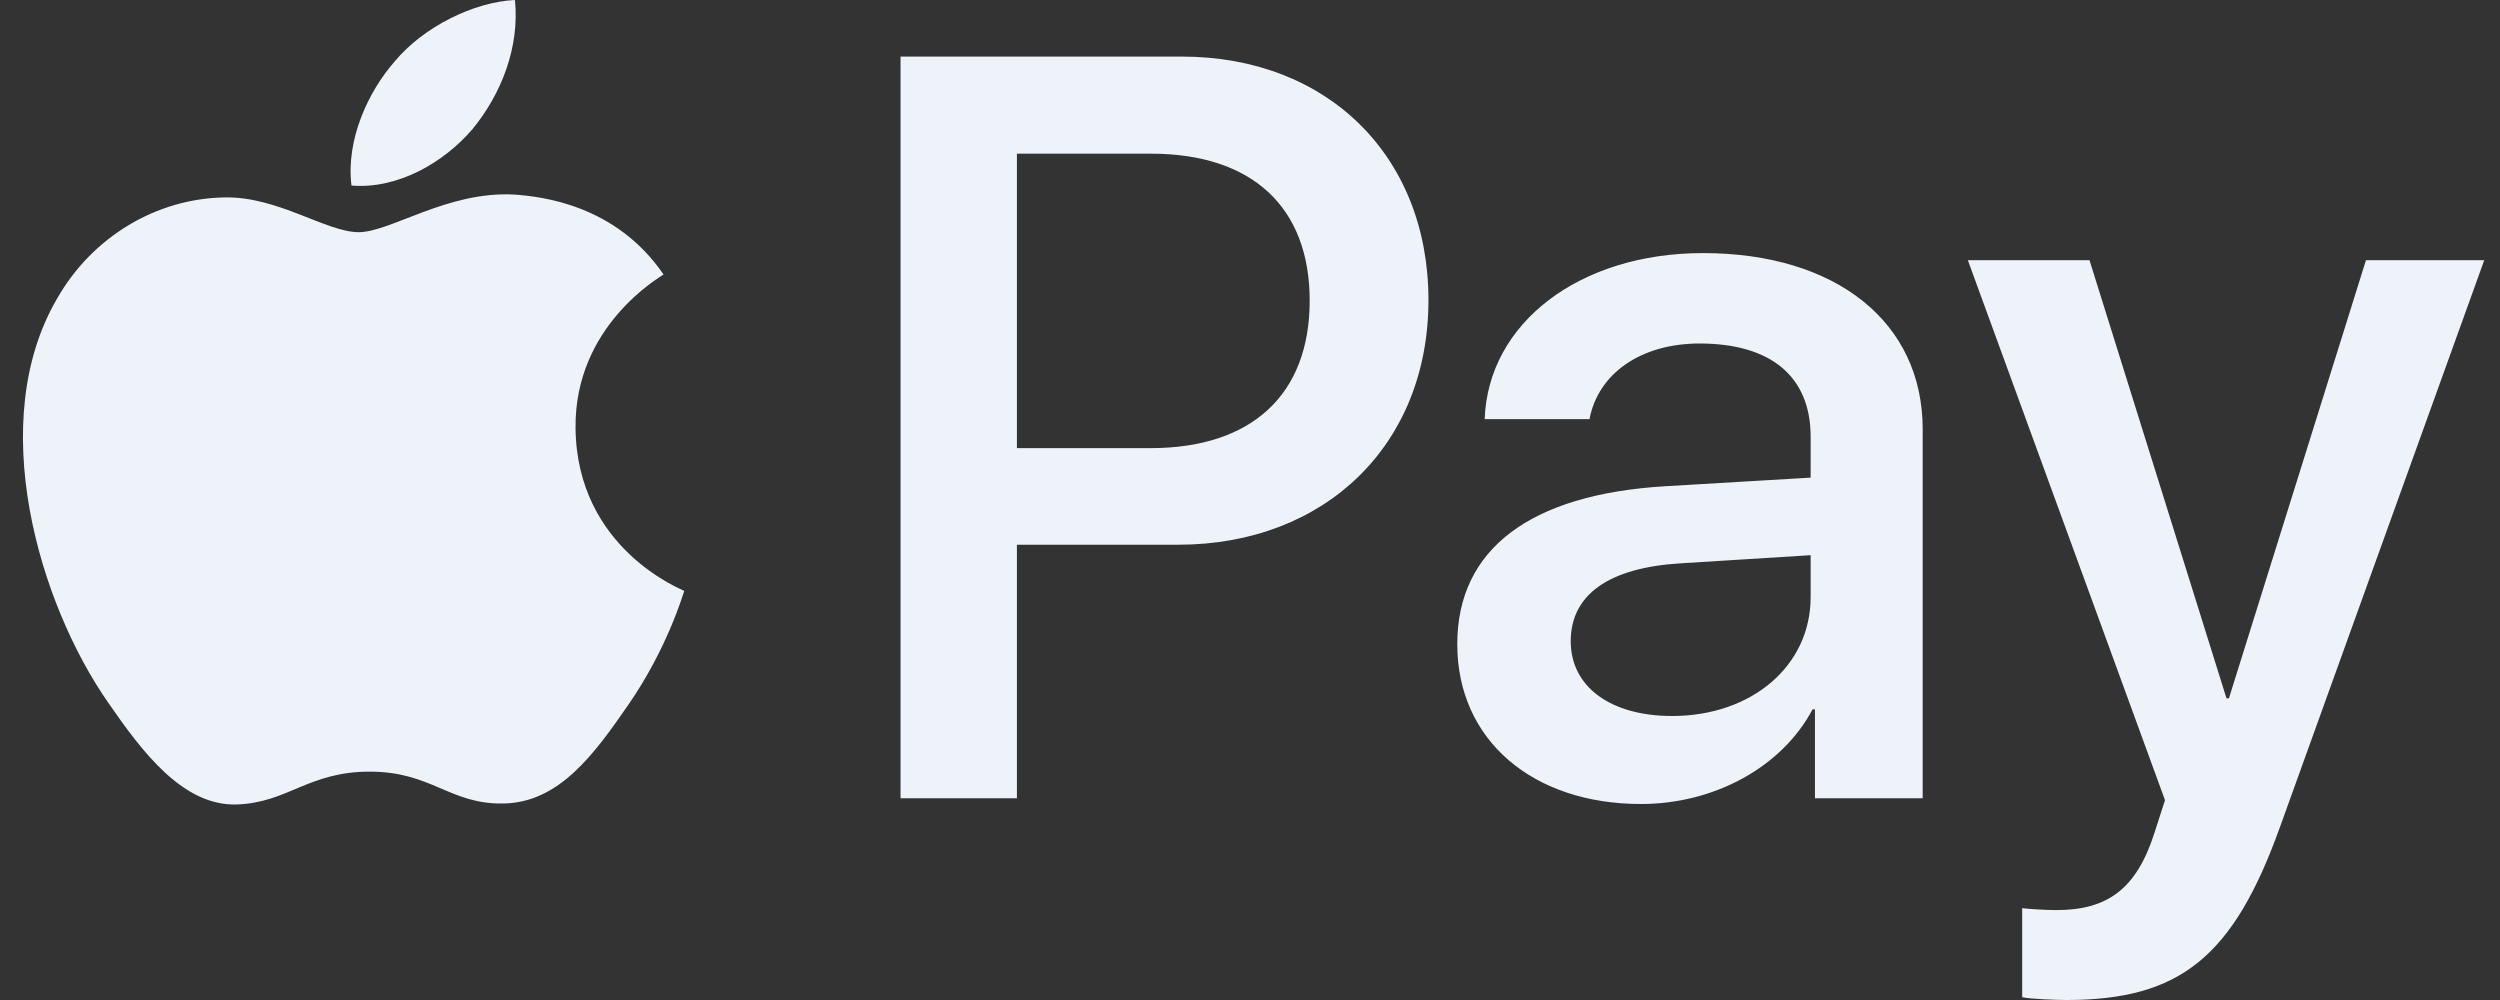 <svg width="55" height="22" viewBox="0 0 55 22" fill="none" xmlns="http://www.w3.org/2000/svg">
<rect x="0" y="0" width="55" height="22" fill="#333333" stroke="none"/>
<g clip-path="url(#clip0)">
<path d="M10.399 2.836C9.764 3.579 8.749 4.166 7.733 4.082C7.606 3.077 8.103 2.01 8.685 1.35C9.32 0.586 10.43 0.042 11.329 0C11.435 1.047 11.023 2.072 10.399 2.836ZM11.319 4.281C9.849 4.197 8.59 5.108 7.892 5.108C7.183 5.108 6.115 4.323 4.952 4.343C3.439 4.364 2.032 5.212 1.26 6.562C-0.326 9.263 0.848 13.261 2.381 15.459C3.132 16.547 4.031 17.74 5.216 17.698C6.337 17.657 6.781 16.976 8.135 16.976C9.5 16.976 9.891 17.698 11.076 17.677C12.303 17.657 13.075 16.589 13.826 15.501C14.682 14.265 15.031 13.062 15.053 12.999C15.031 12.978 12.683 12.088 12.662 9.409C12.641 7.169 14.513 6.102 14.598 6.039C13.54 4.49 11.89 4.323 11.319 4.281ZM19.812 1.245V17.562H22.372V11.984H25.915C29.152 11.984 31.426 9.786 31.426 6.604C31.426 3.422 29.194 1.245 26 1.245H19.812ZM22.372 3.381H25.323C27.544 3.381 28.813 4.553 28.813 6.615C28.813 8.677 27.544 9.859 25.312 9.859H22.372V3.381ZM36.101 17.688C37.708 17.688 39.2 16.882 39.877 15.605H39.929V17.562H42.299V9.441C42.299 7.086 40.395 5.568 37.465 5.568C34.747 5.568 32.737 7.107 32.663 9.221H34.969C35.159 8.216 36.101 7.557 37.391 7.557C38.956 7.557 39.834 8.279 39.834 9.608V10.508L36.64 10.697C33.668 10.874 32.06 12.078 32.06 14.171C32.06 16.285 33.721 17.688 36.101 17.688ZM36.788 15.752C35.424 15.752 34.556 15.103 34.556 14.108C34.556 13.083 35.392 12.486 36.989 12.392L39.834 12.214V13.135C39.834 14.663 38.523 15.752 36.788 15.752ZM45.461 22C47.957 22 49.131 21.058 50.157 18.201L54.653 5.725H52.051L49.036 15.364H48.983L45.969 5.725H43.293L47.63 17.604L47.397 18.326C47.005 19.551 46.371 20.022 45.239 20.022C45.038 20.022 44.647 20.001 44.488 19.98V21.937C44.636 21.979 45.271 22 45.461 22Z" fill="#EDF3F9"/>
</g>
<defs>
<clipPath id="clip0">
<rect width="54.154" height="22" fill="white" transform="translate(0.499)"/>
</clipPath>
</defs>
</svg>
